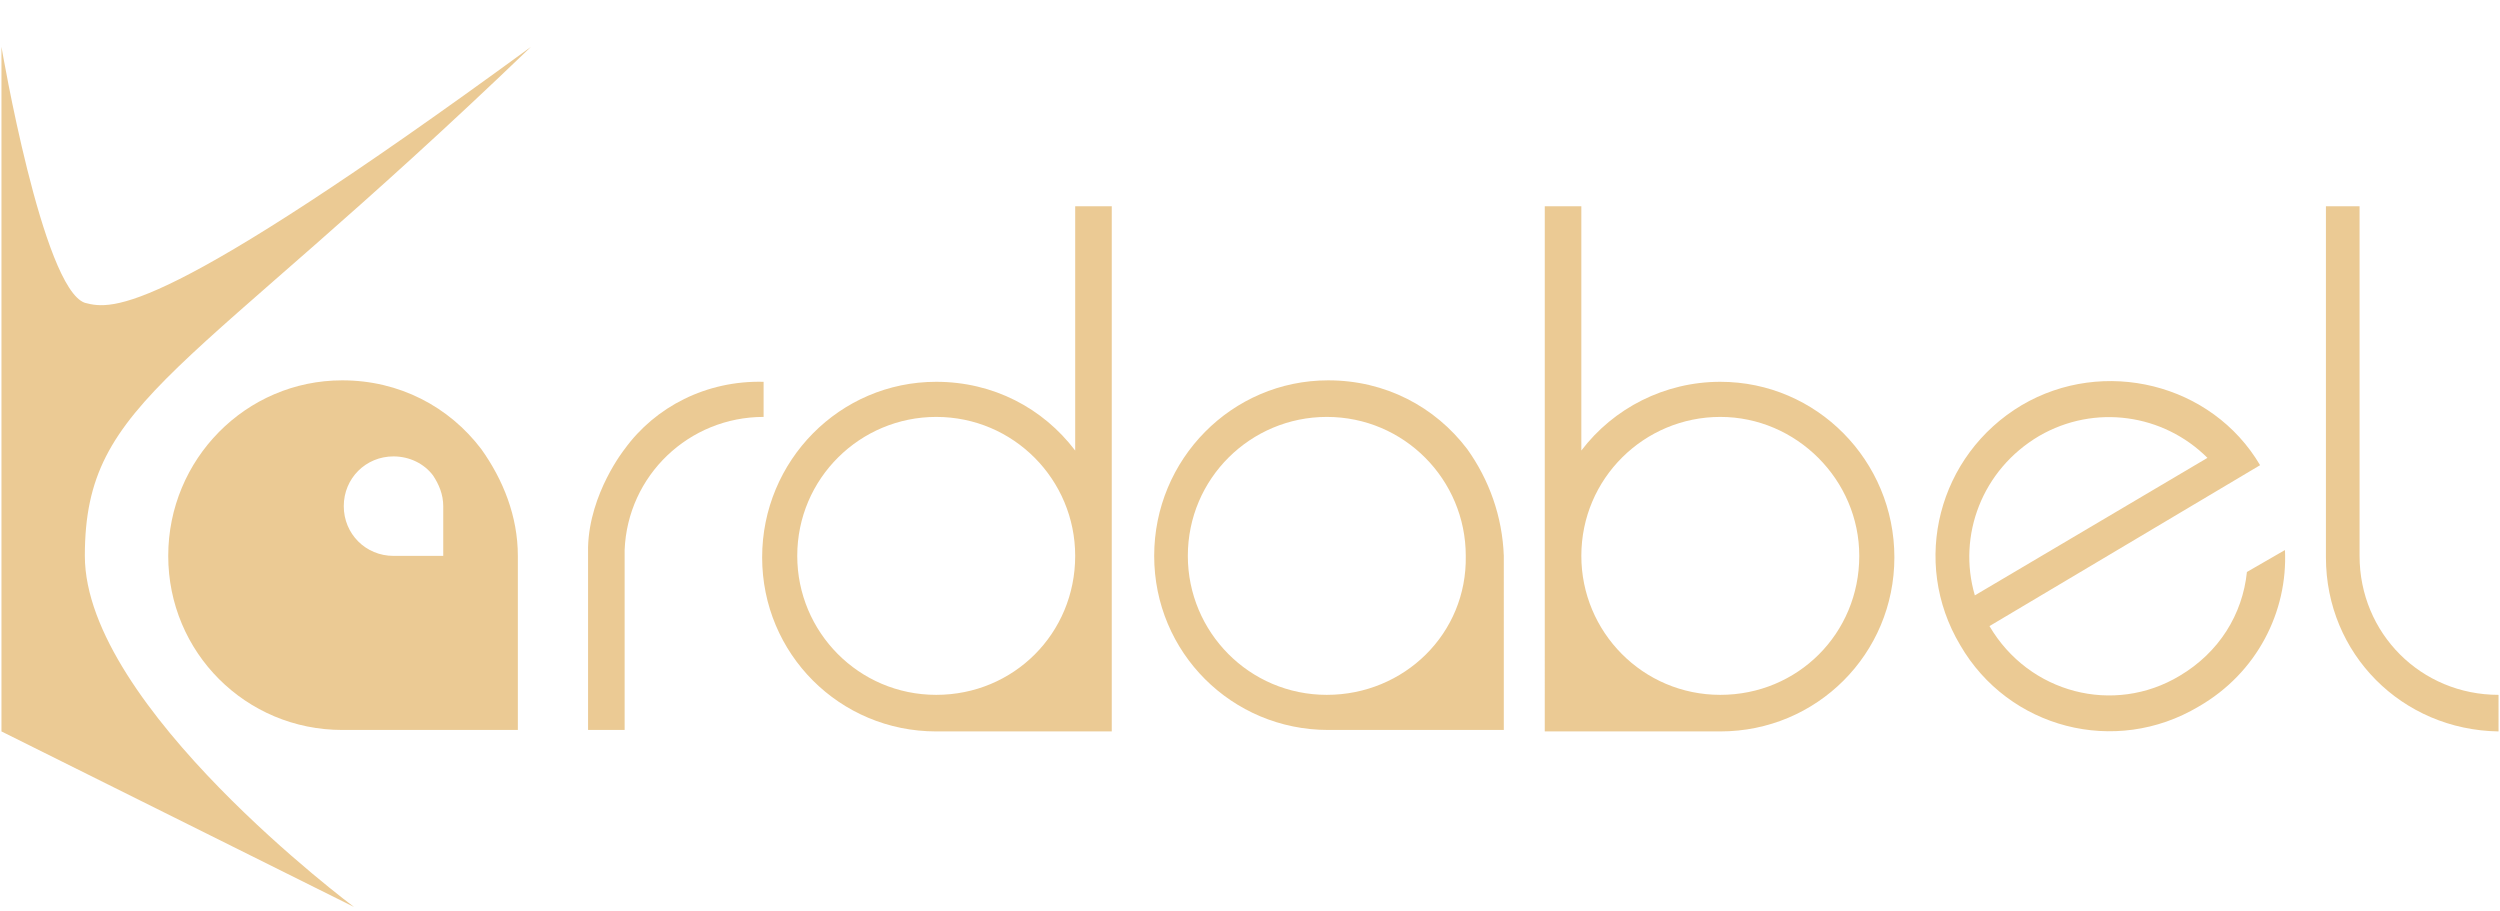<?xml version="1.0" encoding="utf-8"?>
<!-- Generator: Adobe Illustrator 25.4.1, SVG Export Plug-In . SVG Version: 6.00 Build 0)  -->
<svg version="1.1" id="Calque_1" xmlns="http://www.w3.org/2000/svg" xmlns:xlink="http://www.w3.org/1999/xlink" x="0px" y="0px"
	 viewBox="0 0 170.9 62.3" style="enable-background:new 0 0 170.9 62.3;" xml:space="preserve">
<style type="text/css">
	.st0{display:none;}
	.st1{display:inline;fill:#D1EBF3;}
	.st2{display:inline;fill:url(#SVGID_1_);}
	.st3{display:inline;}
	.st4{fill:url(#SVGID_00000181801460468462870980000002832478132287208895_);}
	.st5{fill:url(#SVGID_00000040543367558413893100000007247550535549485199_);}
	.st6{fill:#D1EBF3;}
	.st7{fill:#EBCA94;}
	.st8{display:inline;opacity:0.25;fill:#EBCA94;enable-background:new    ;}
	.st9{display:inline;opacity:0.5;fill:#EBCA94;enable-background:new    ;}
	.st10{display:inline;opacity:0.75;fill:#EBCA94;enable-background:new    ;}
</style>
<g id="Calque_1_00000041293213335375796440000011091726005460603577_">
	<g id="liseret" class="st0">
		<path class="st1" d="M20.4,55.7c1.9,1.7,4.8,4.2,4.8,4.2c45.9-2.5,113.7-3.6,139.3-4v-0.3L20.4,55.7z"/>
		<path class="st1" d="M0.8,55.6h-53.3c0,0,13.9-0.7,24.2,6.3c0,0,23.3-0.7,37.9-1.4L0.8,55.6z"/>
		
			<linearGradient id="SVGID_1_" gradientUnits="userSpaceOnUse" x1="58.123" y1="-609.819" x2="58.123" y2="-615.787" gradientTransform="matrix(1 0 0 -1 0 -555.574)">
			<stop  offset="0" style="stop-color:#D1EBF3"/>
			<stop  offset="1" style="stop-color:#D1EBF3;stop-opacity:0"/>
		</linearGradient>
		<path class="st2" d="M-24.5,60.2l193.3-5.8v-0.2H-52.6C-52.6,54.2-35.9,54.3-24.5,60.2z"/>
		<g class="st3">
			
				<linearGradient id="SVGID_00000083081550289368254600000000892734596869169338_" gradientUnits="userSpaceOnUse" x1="-22.377" y1="-609.819" x2="-22.377" y2="-615.787" gradientTransform="matrix(1 0 0 -1 0 -555.574)">
				<stop  offset="0" style="stop-color:#EBCA94;stop-opacity:0.25"/>
				<stop  offset="1" style="stop-color:#EBCA94;stop-opacity:0"/>
			</linearGradient>
			<path style="fill:url(#SVGID_00000083081550289368254600000000892734596869169338_);" d="M-1.5,54.2h-51.1c0,0,16.7,0,28,6
				l32.4-1.1L-1.5,54.2z"/>
			
				<linearGradient id="SVGID_00000019650828757509562700000013871103585681863565_" gradientUnits="userSpaceOnUse" x1="95.573" y1="-609.819" x2="95.573" y2="-614.192" gradientTransform="matrix(1 0 0 -1 0 -555.574)">
				<stop  offset="0" style="stop-color:#EBCA94;stop-opacity:0.25"/>
				<stop  offset="1" style="stop-color:#EBCA94;stop-opacity:0"/>
			</linearGradient>
			<path style="fill:url(#SVGID_00000019650828757509562700000013871103585681863565_);" d="M22.3,54.2c2.1,1.2,4.2,2.5,6.7,4.4
				l139.8-4.2v-0.2H22.3z"/>
		</g>
		<g class="st3">
			<path class="st6" d="M-1.5,54.2h-51.1c0,0,16.7,0,28,6l32.4-1.1L-1.5,54.2z"/>
			<path class="st6" d="M22.3,54.2c2.1,1.2,4.1,2.5,6.7,4.4l139.8-4.2v-0.2H22.3z"/>
		</g>
	</g>
	<g id="ardabel">
		<path class="st7" d="M32.9,30.7c-2.2-2.9-5.6-4.7-9.5-4.7c-6.6,0-11.9,5.4-11.9,12s5.3,11.9,11.9,11.9h9.5h2.5V38
			C35.4,35.3,34.4,32.8,32.9,30.7z M30.3,38h-0.7h-2.7c-1.9,0-3.4-1.5-3.4-3.4s1.5-3.4,3.4-3.4c1.1,0,2.1,0.5,2.7,1.3
			c0.4,0.6,0.7,1.3,0.7,2.1V38z"/>
		<path class="st7" d="M42.7,30.7c0,0-2.4,3-2.5,6.7v12.5h2.5V37.6c0.2-5.1,4.4-9.1,9.5-9.1v-2.4C48.3,26,44.8,27.8,42.7,30.7z"/>
		<path class="st7" d="M73.5,14.1v16.7c-2.2-2.9-5.6-4.7-9.5-4.7c-6.6,0-11.9,5.4-11.9,12S57.4,50,64,50h9.5H76V34.6V14.1H73.5z
			 M64,47.5c-5.3,0-9.5-4.3-9.5-9.5c0-5.3,4.3-9.5,9.5-9.5c5.3,0,9.5,4.3,9.5,9.5C73.5,43.3,69.3,47.5,64,47.5z"/>
		<path class="st7" d="M100.3,30.7c-2.2-2.9-5.6-4.7-9.5-4.7c-6.6,0-11.9,5.4-11.9,12s5.3,11.9,11.9,11.9h9.5h2.5V38
			C102.7,35.3,101.8,32.8,100.3,30.7z M90.7,47.5c-5.3,0-9.5-4.3-9.5-9.5c0-5.3,4.3-9.5,9.5-9.5c5.3,0,9.5,4.3,9.5,9.5
			C100.3,43.3,96,47.5,90.7,47.5z"/>
		<path class="st7" d="M117.6,26.1c-3.8,0-7.3,1.8-9.5,4.7V14.1h-2.5v30.7l0,0V50l0,0h2.5h9.5c6.6,0,11.9-5.3,11.9-11.9
			S124.2,26.1,117.6,26.1z M117.6,47.5c-5.3,0-9.5-4.3-9.5-9.5c0-5.3,4.3-9.5,9.5-9.5s9.5,4.3,9.5,9.5
			C127.1,43.3,122.9,47.5,117.6,47.5z"/>
		<path class="st7" d="M149,46.2c2.7-1.6,4.3-4.2,4.6-7.1l2.6-1.5c0.2,4.2-1.9,8.4-5.9,10.7c-5.7,3.4-13,1.5-16.3-4.2
			c-3.4-5.7-1.5-13,4.2-16.4c5.6-3.3,13-1.5,16.3,4.1l-18.5,11C138.7,47.4,144.5,48.9,149,46.2z M135,40.7l15.9-9.4
			c-3-3-7.7-3.7-11.5-1.5C135.5,32.1,133.8,36.6,135,40.7z"/>
		<path class="st7" d="M170.8,47.5V50c-6.6-0.1-11.8-5.3-11.8-11.9v-24h2.3V38C161.3,43.3,165.5,47.5,170.8,47.5z"/>
	</g>
	<path id="K" class="st7" d="M5.8,38c0-10.8,6.9-12.1,30.5-34.8C11,21.7,7.7,21.2,5.8,20.7c-2.9-1-5.7-17.5-5.7-17.5v19.5V50
		l24.1,12C24.2,62,5.8,48.3,5.8,38z"/>
	<g id="trio" class="st0">
		<path class="st8" d="M-60,32.3l-1.1,4.1L-62,40c-0.4,2.9,0.1,5.2,1.5,6.8c2.4,2.8,6.7,3.1,8,3.1h0.1h43.3l-37.7-21.6
			c0,0-2.9-1.7-6.1-1.7c-0.8,0-1.7,0.1-2.5,0.4C-57.4,27.8-59,29.5-60,32.3z"/>
		<path class="st9" d="M-48.4,12.8c-1.8,2.2-2.5,4.5-2.1,6.6c0.8,4.1,5.4,6.7,5.4,6.8l37.5,21.7l-21.7-37.6c0-0.1-2.7-4.7-6.8-5.4
			l0,0c-0.4-0.1-0.8-0.1-1.2-0.1c-1.8,0-3.6,0.8-5.5,2.3l-2.6,2.6L-48.4,12.8z"/>
		<path class="st10" d="M-23.3-4.5c-2.7,1-4.4,2.6-5.1,4.7c-1.4,3.9,1.3,8.5,1.3,8.6l21.6,37.7V3c0-0.1,0-5.4-3.1-8.1
			c-1.3-1.1-2.9-1.6-4.9-1.6c-0.6,0-1.3,0.1-2,0.2L-19-5.6L-23.3-4.5z"/>
	</g>
</g>
</svg>
